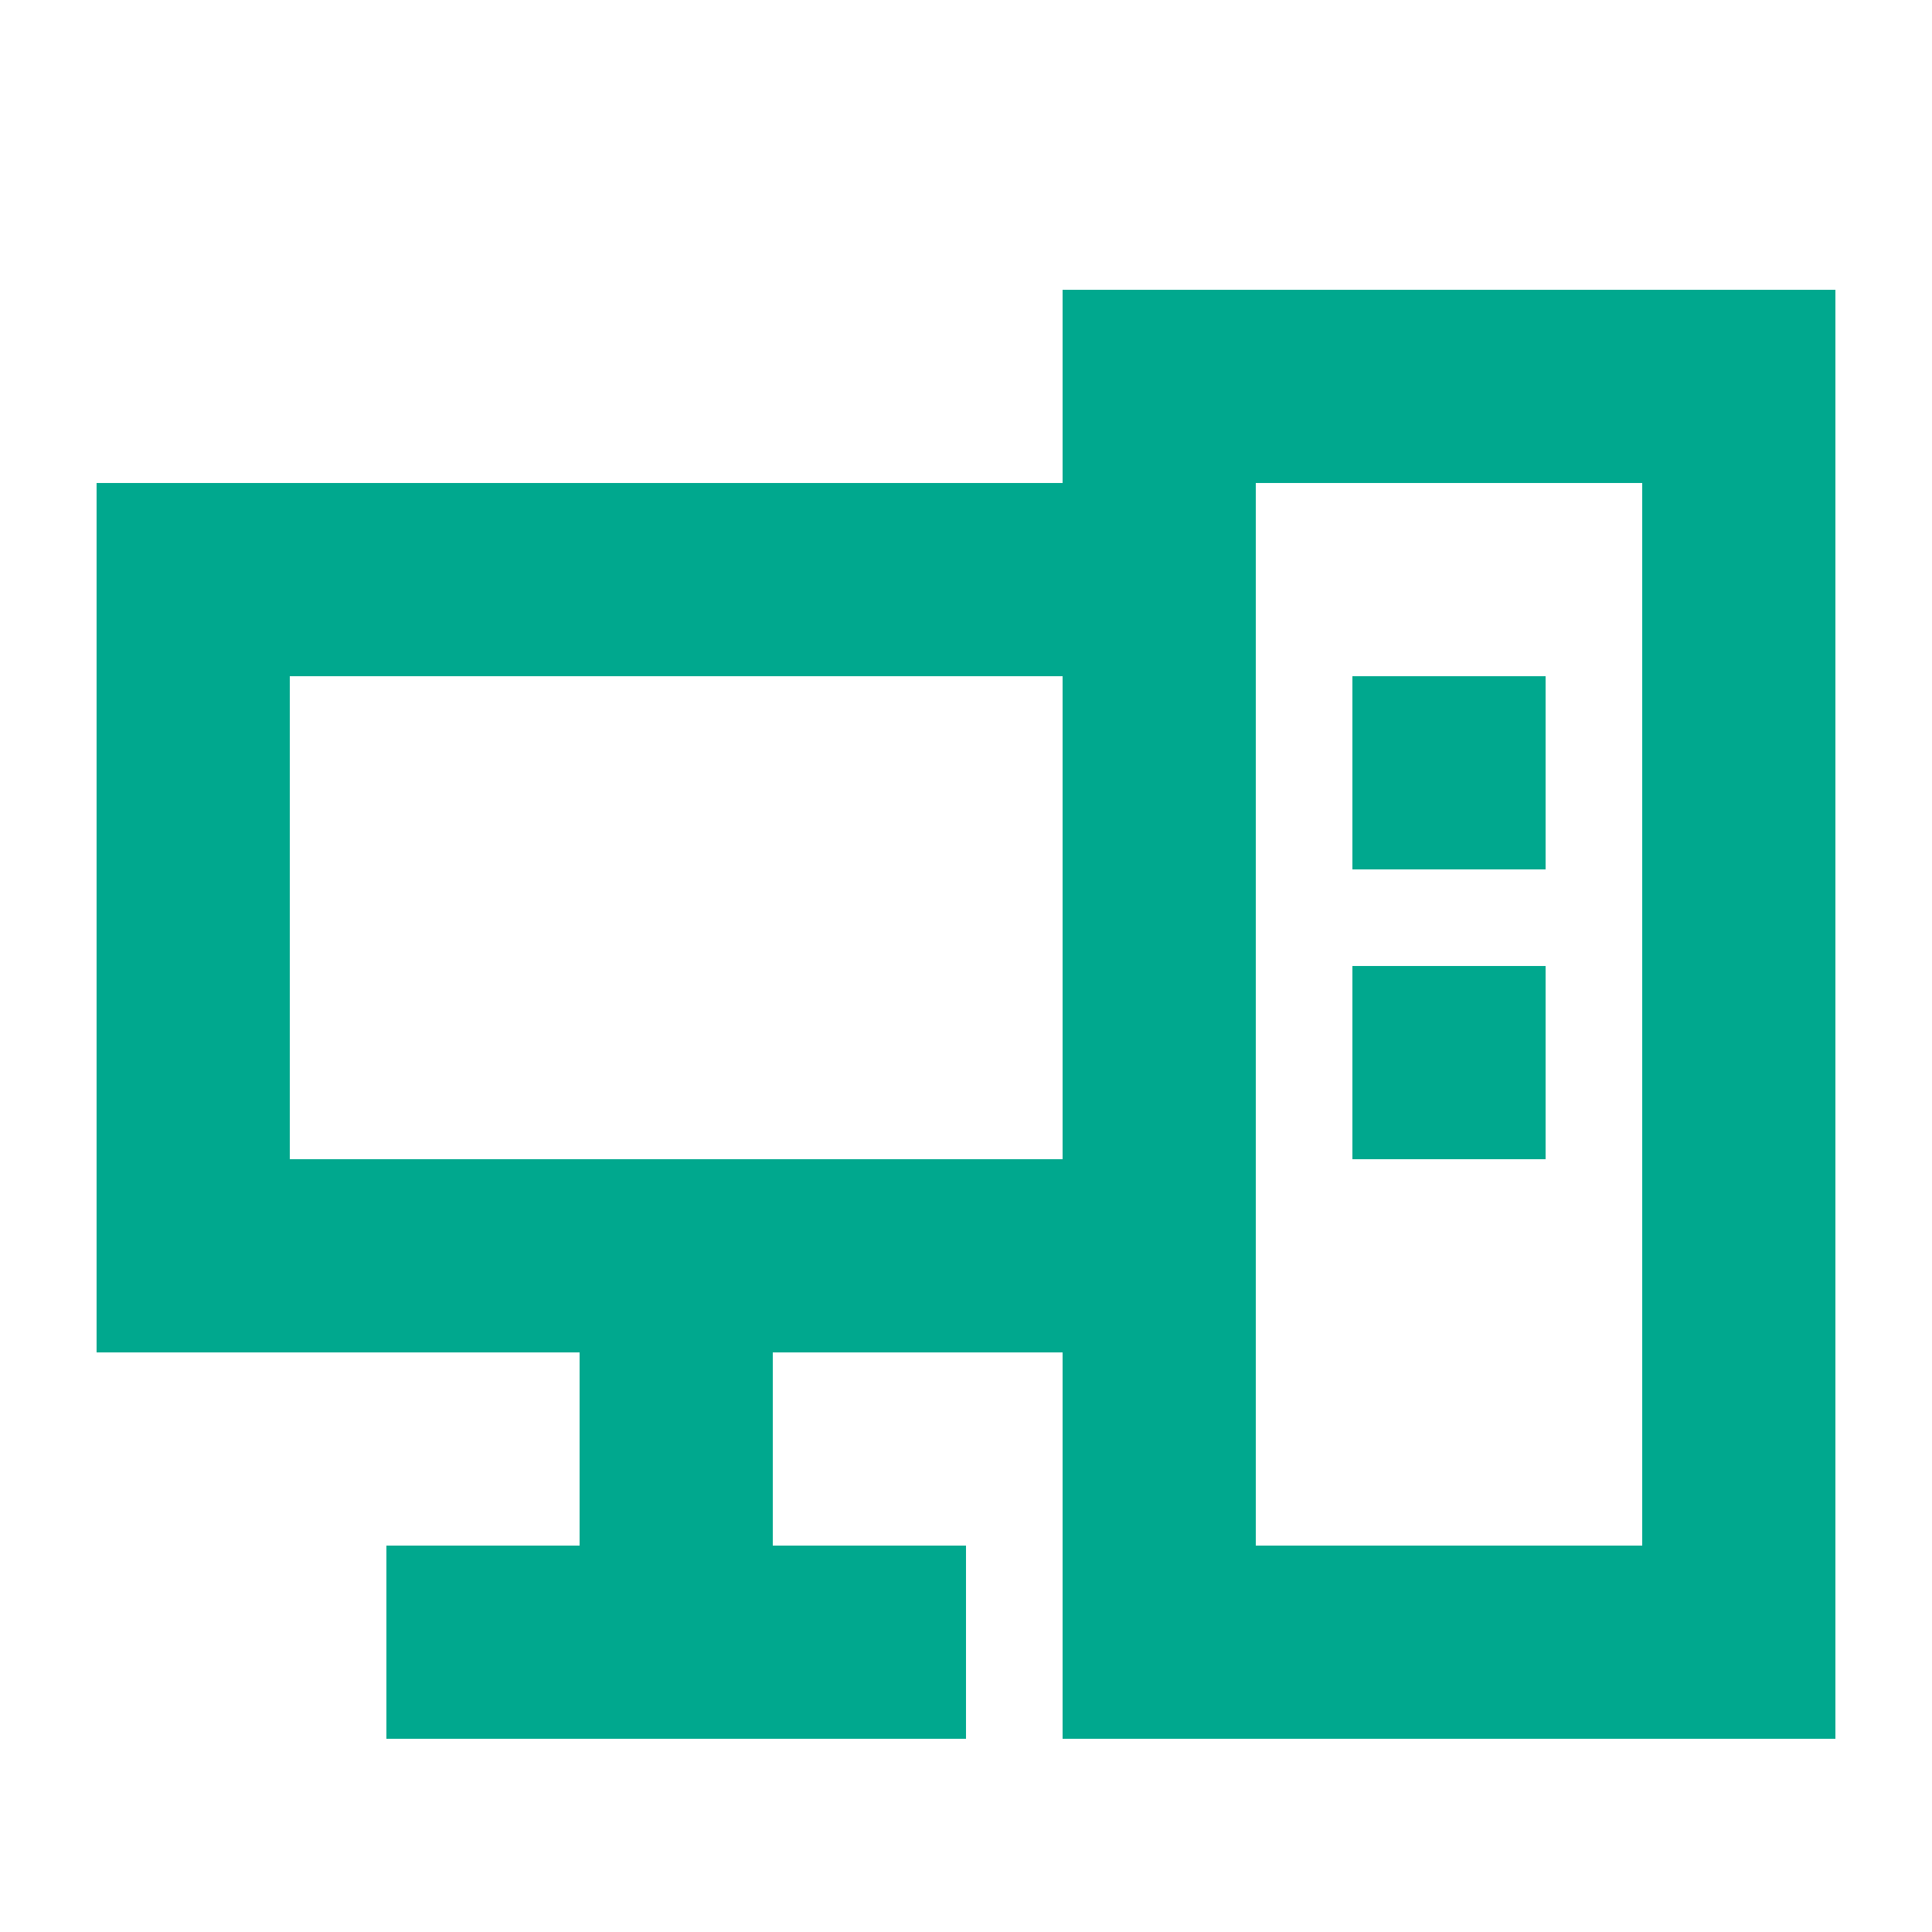 <svg width="20" height="20" viewBox="0 0 20 20" fill="none" xmlns="http://www.w3.org/2000/svg">
<path fill-rule="evenodd" clip-rule="evenodd" d="M13 5H17V16H13V14V12V7V5ZM11 5V3H13H17H19V5V16V18H17H13H11V16V14L8 14V16H10V18H4V16H6V14L3 14H1V12V7V5H3H11ZM11 12V7H3V12H11ZM14 10V12H16V10H14ZM14 9V7H16V9H14Z" fill="#00A88E"/>
</svg>
